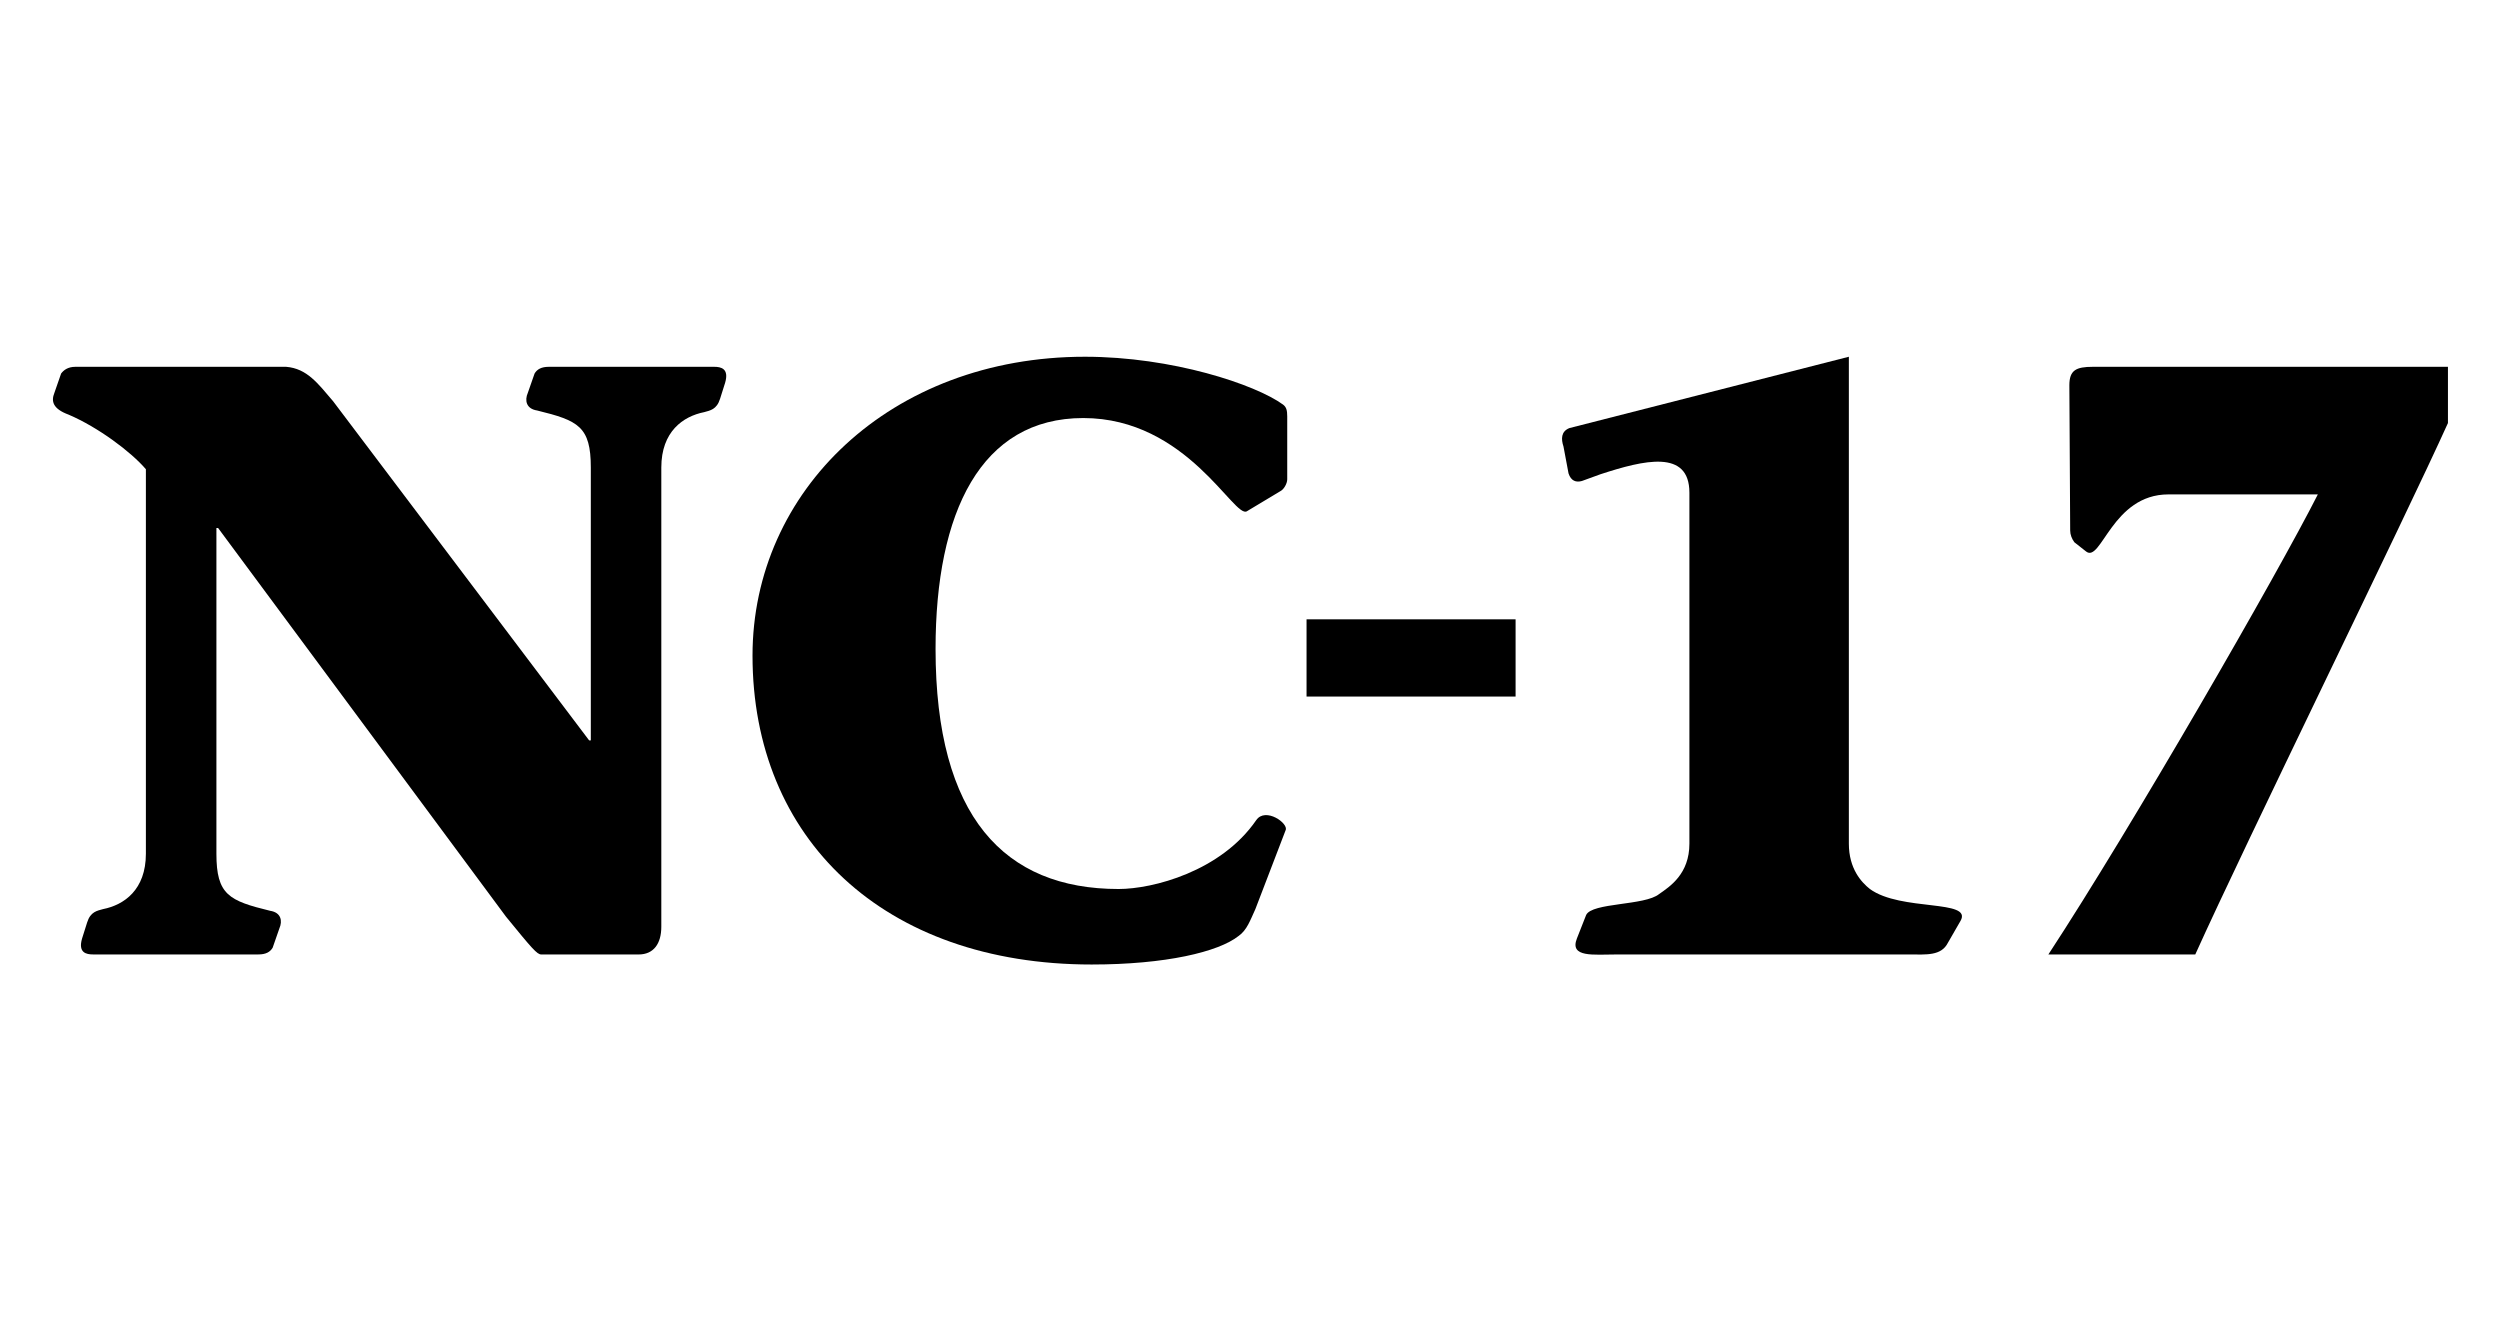 <?xml version="1.0" encoding="UTF-8" standalone="no"?>
<!-- Generator: Adobe Illustrator 12.0.0, SVG Export Plug-In . SVG Version: 6.00 Build 51448)  -->
<svg
   xmlns:dc="http://purl.org/dc/elements/1.1/"
   xmlns:cc="http://web.resource.org/cc/"
   xmlns:rdf="http://www.w3.org/1999/02/22-rdf-syntax-ns#"
   xmlns:svg="http://www.w3.org/2000/svg"
   xmlns="http://www.w3.org/2000/svg"
   xmlns:sodipodi="http://sodipodi.sourceforge.net/DTD/sodipodi-0.dtd"
   xmlns:inkscape="http://www.inkscape.org/namespaces/inkscape"
   version="1.0"
   baseProfile="basic"
   id="Layer_1"
   width="176px" 
   height="93px"
   viewBox="0 0 84.188 21.365"
   overflow="visible"
   enable-background="new 0 0 84.188 21.365"
   xml:space="preserve"
   sodipodi:version="0.32"
   inkscape:version="0.44.1"
   sodipodi:docname="nc17.svg"
   sodipodi:docbase="C:\temp\webdesign"><defs
   id="defs16" /><sodipodi:namedview
   inkscape:window-height="729"
   inkscape:window-width="1095"
   inkscape:pageshadow="2"
   inkscape:pageopacity="0.0"
   guidetolerance="10.0"
   gridtolerance="10.0"
   objecttolerance="10.0"
   borderopacity="1.0"
   bordercolor="#666666"
   pagecolor="#ffffff"
   id="base"
   width="85px"
   height="25px"
   inkscape:zoom="4.5612199"
   inkscape:cx="42.094002"
   inkscape:cy="10.6825"
   inkscape:window-x="22"
   inkscape:window-y="29"
   inkscape:current-layer="Layer_1" />
<g
   id="g3"
   transform="matrix(0.958,0,0,0.958,1.783,0.453)">
	<path
   d="M 7.723,20.774 C 7.635,20.922 7.487,21.01 7.222,21.01 L 1.408,21.01 C 1.172,21.01 0.877,20.951 1.024,20.449 L 1.201,19.888 C 1.319,19.505 1.555,19.475 1.762,19.416 C 2.5,19.27 3.267,18.738 3.267,17.47 L 3.267,3.954 C 2.736,3.334 1.585,2.478 0.552,2.036 C -0.009,1.829 -0.068,1.564 0.051,1.269 L 0.287,0.59 C 0.376,0.472 0.523,0.354 0.789,0.354 L 8.196,0.354 C 8.934,0.413 9.318,0.944 9.848,1.564 L 18.848,13.486 L 18.907,13.486 L 18.907,3.895 C 18.907,2.449 18.465,2.243 17.018,1.889 C 16.635,1.83 16.576,1.535 16.693,1.269 L 16.93,0.59 C 17.018,0.442 17.166,0.354 17.431,0.354 L 23.244,0.354 C 23.48,0.354 23.775,0.413 23.628,0.915 L 23.451,1.476 C 23.333,1.859 23.097,1.889 22.89,1.948 C 22.152,2.095 21.385,2.627 21.385,3.895 L 21.385,20.037 C 21.385,20.627 21.119,21.011 20.588,21.011 L 17.165,21.011 C 17.018,21.011 16.841,20.804 15.926,19.683 L 5.805,6.02 L 5.746,6.02 L 5.746,17.47 C 5.746,18.916 6.188,19.122 7.635,19.476 C 8.018,19.535 8.077,19.83 7.959,20.096 L 7.723,20.774 z "
   id="path5" />
	<path
   d="M 42.267,19.417 C 42.09,19.801 41.972,20.155 41.677,20.361 C 40.969,20.922 39.11,21.364 36.513,21.364 C 29.195,21.364 24.591,16.938 24.591,10.505 C 24.591,4.722 29.43,0 36.276,0 C 39.345,0 42.267,0.974 43.24,1.682 C 43.358,1.77 43.387,1.889 43.387,2.095 L 43.387,4.308 C 43.387,4.456 43.269,4.662 43.151,4.722 L 41.972,5.43 C 41.53,5.725 39.877,2.155 36.218,2.155 C 32.618,2.155 31.025,5.46 31.025,10.27 C 31.025,16.172 33.444,18.71 37.458,18.71 C 38.667,18.71 41.058,18.09 42.297,16.29 C 42.622,15.818 43.448,16.408 43.33,16.644 L 42.267,19.417 z "
   id="path7" />
	<path
   d="M 44.066,11.945 L 44.066,9.23 L 51.414,9.23 L 51.414,11.945 L 44.066,11.945 z "
   id="path9" />
	<path
   d="M 63.129,17.115 C 63.129,18.001 63.572,18.473 63.867,18.709 C 64.959,19.506 67.497,19.063 67.054,19.831 L 66.612,20.598 C 66.376,21.07 65.844,21.011 65.255,21.011 L 54.956,21.011 C 54.159,21.011 53.303,21.129 53.569,20.45 L 53.894,19.624 C 54.101,19.181 55.959,19.299 56.461,18.886 C 56.844,18.62 57.524,18.178 57.524,17.115 L 57.524,4.78 C 57.524,3.246 55.93,3.629 54.396,4.131 L 53.747,4.367 C 53.54,4.426 53.363,4.367 53.275,4.101 L 53.098,3.157 C 53.01,2.892 53.01,2.626 53.305,2.508 L 63.129,0 L 63.129,17.115 z "
   id="path11" />
	<path
   d="M 74.361,4.839 C 72.384,4.839 72,7.259 71.469,6.846 L 71.056,6.521 C 70.968,6.403 70.909,6.255 70.909,6.108 L 70.88,1.003 C 70.88,0.472 71.116,0.354 71.706,0.354 L 84.188,0.354 L 84.188,2.331 C 82.683,5.666 77.076,17.086 75.306,21.011 L 70.142,21.011 C 73.063,16.555 78.227,7.584 79.614,4.84 L 74.361,4.84 L 74.361,4.839 z "
   id="path13" />
</g>
</svg>